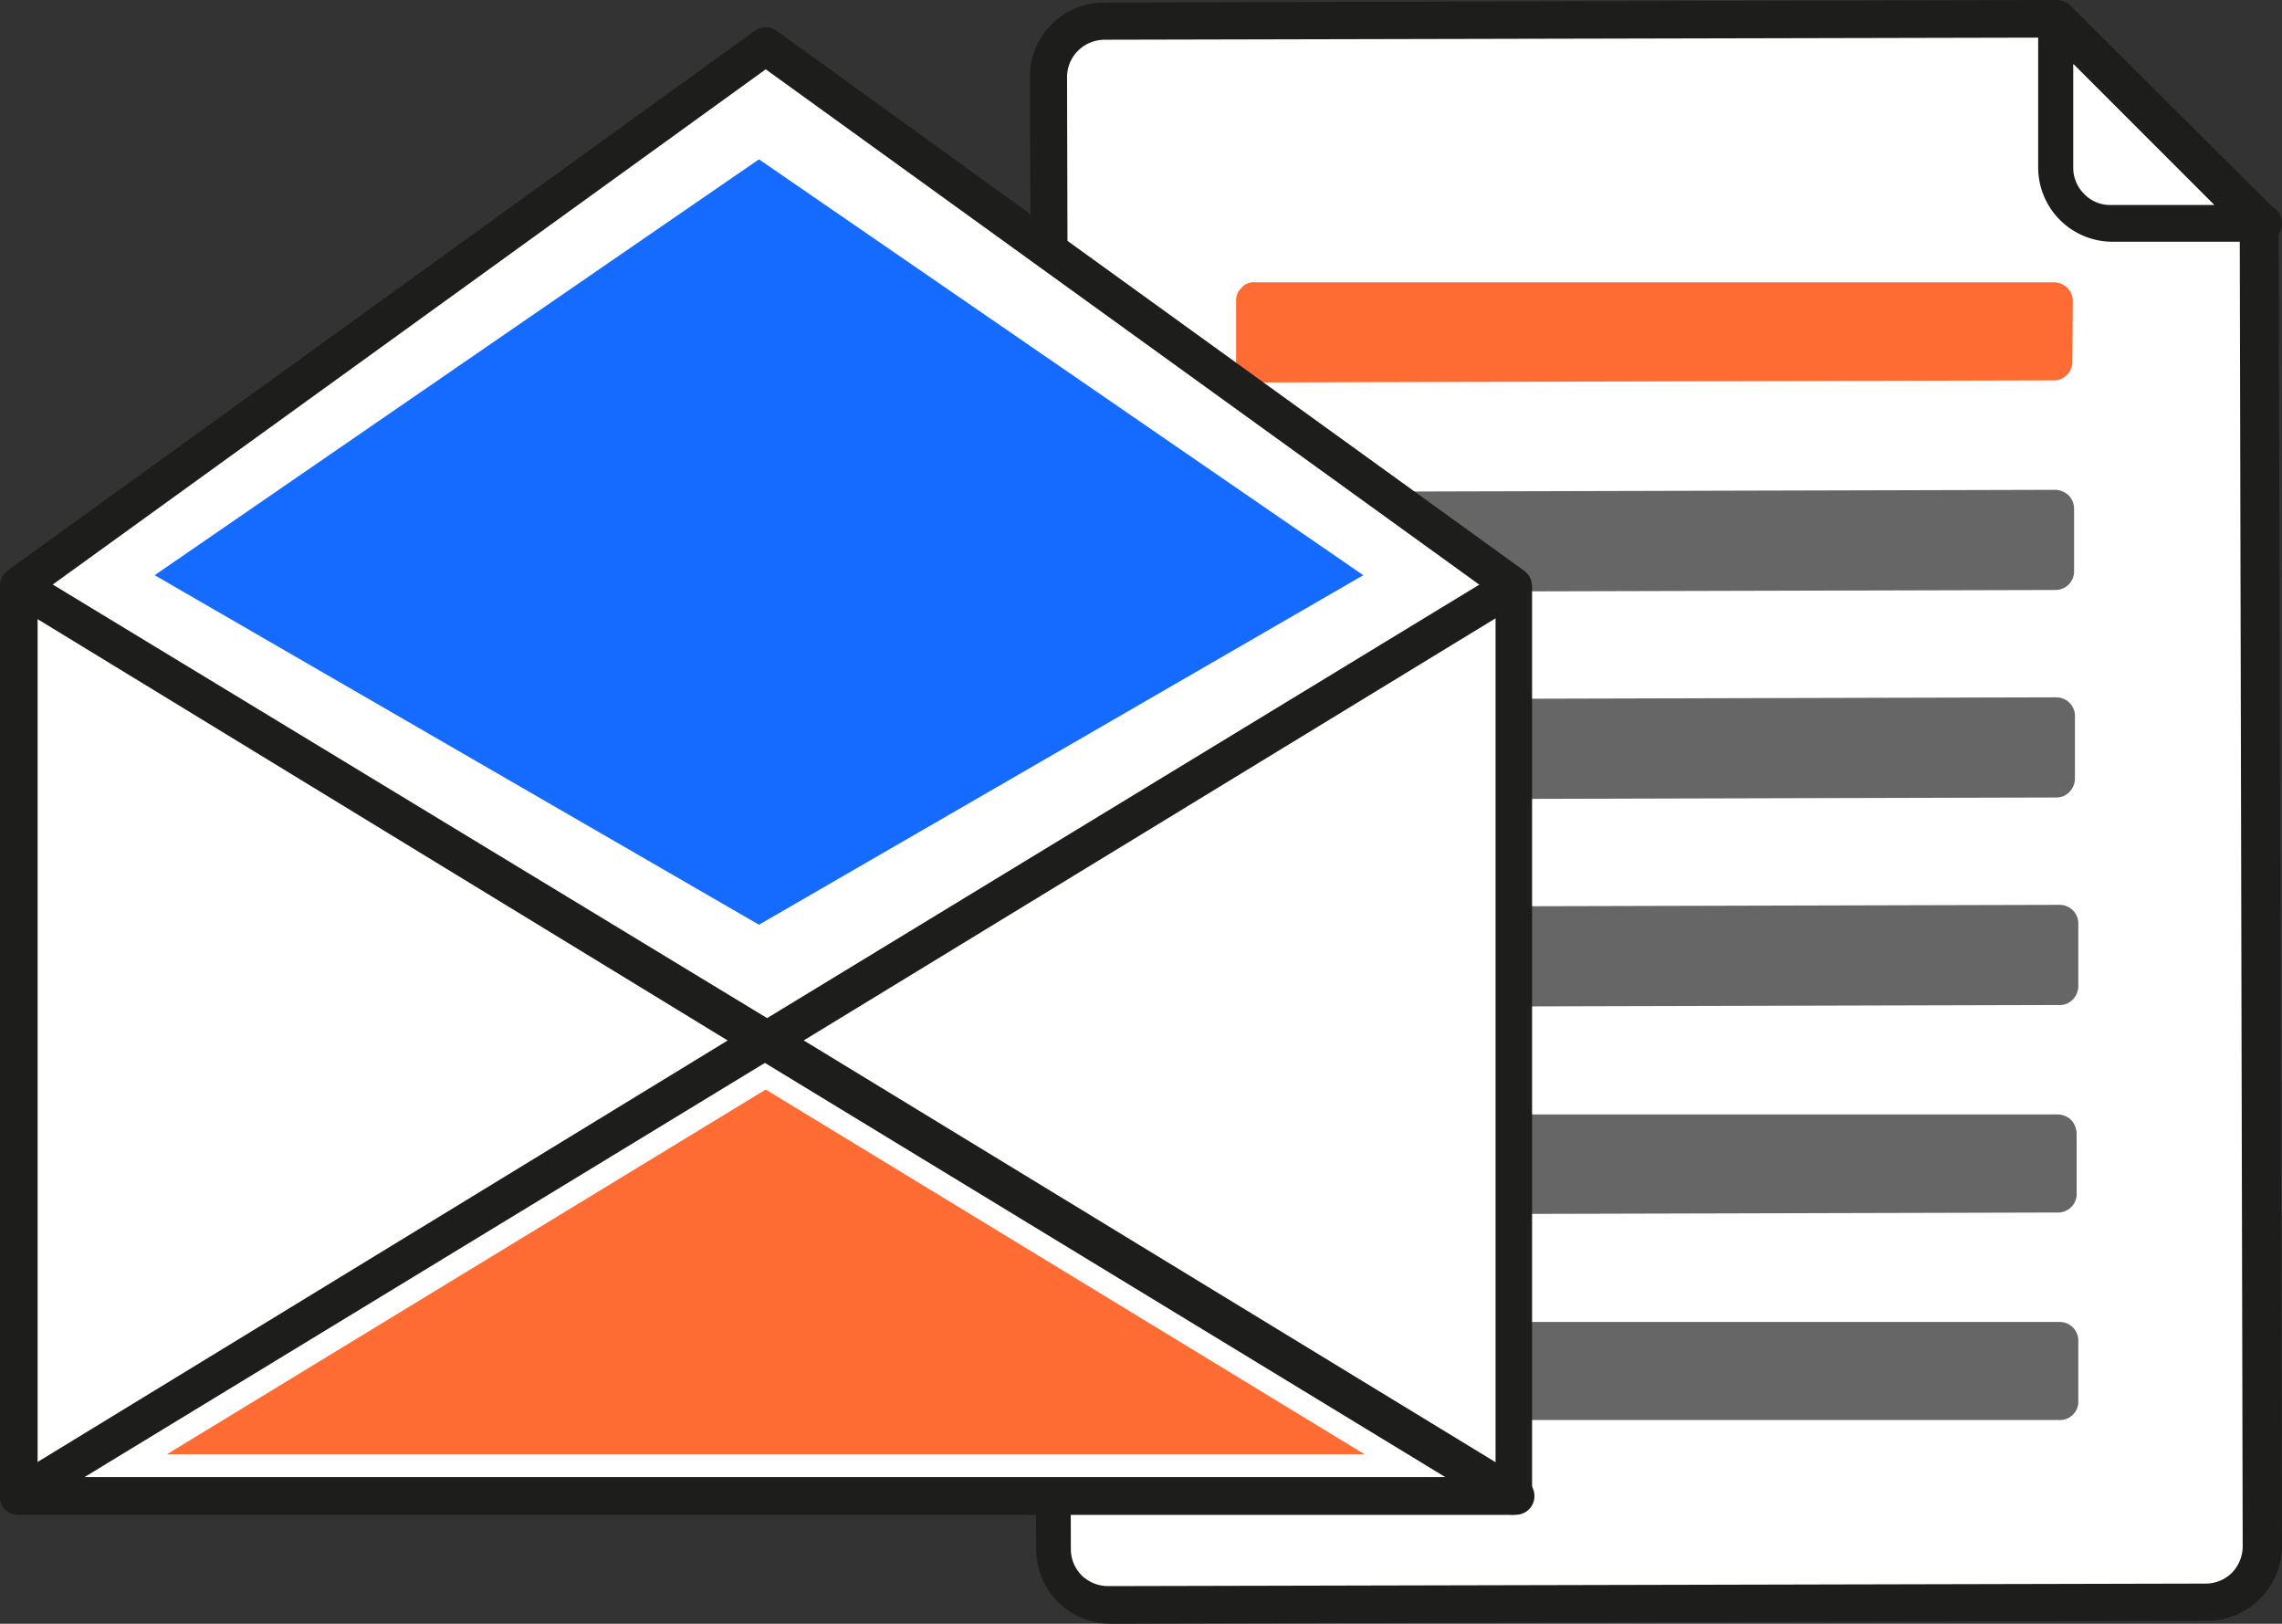 <svg xmlns="http://www.w3.org/2000/svg" xmlns:xlink="http://www.w3.org/1999/xlink" viewBox="0 0 54 38.42"><rect x="0" y="0" width="54" height="38.42" fill="#333333" stroke="none"/><defs><style>.cls-1{fill:none;}.cls-2{clip-path:url(#clip-path);}.cls-3{fill:#fff;}.cls-3,.cls-5,.cls-8,.cls-9{fill-rule:evenodd;}.cls-4{fill:#1d1d1b;}.cls-5,.cls-6{fill:#666;}.cls-7,.cls-8{fill:#ff6c33;}.cls-9{fill:#156bff;}</style><clipPath id="clip-path" transform="translate(0 -7.79)"><rect class="cls-1" width="54" height="54"/></clipPath></defs><title>icon-录取查询</title><g id="图层_2" data-name="图层 2"><g id="图层_1-2" data-name="图层 1"><g class="cls-2"><path class="cls-3" d="M53.48,13.07l.08,31.3a1.33,1.33,0,0,1-1.32,1.33l-26,.07a1.33,1.33,0,0,1-1.33-1.32L24.81,9.62a1.33,1.33,0,0,1,.39-.94,1.29,1.29,0,0,1,.93-.39l22.48-.06Z" transform="translate(0 -7.79)"/><path class="cls-4" d="M52.29,46.14h0l-26,.07a1.76,1.76,0,0,1-1.77-1.76L24.37,9.62a1.76,1.76,0,0,1,1.71-1.77l22.53-.06a.48.48,0,0,1,.32.13l4.86,4.84a.44.44,0,0,1,.13.31L54,44.37a1.78,1.78,0,0,1-1.71,1.77ZM26.13,8.73a.9.9,0,0,0-.62.26.88.88,0,0,0-.26.63l.09,34.82a.88.88,0,0,0,.26.63.9.9,0,0,0,.62.25l26-.06,0,.44,0-.44a.89.89,0,0,0,.6-.26.91.91,0,0,0,.25-.63L53,13.26l-4.6-4.58-22.3.05Z" transform="translate(0 -7.79)"/><path class="cls-5" d="M48.64,24.73l-19,.05v1.49l19-.05Z" transform="translate(0 -7.79)"/><path class="cls-6" d="M48.66,26.66h0l-19,.05a.44.44,0,0,1-.44-.44V24.78a.46.46,0,0,1,.13-.31.42.42,0,0,1,.31-.13l19-.05a.44.44,0,0,1,.44.44v1.49a.46.46,0,0,1-.13.31A.43.43,0,0,1,48.66,26.66Zm-18.53-.84,18.07,0v-.6l-18.07,0Z" transform="translate(0 -7.79)"/><path class="cls-5" d="M48.69,34.56l-19,0v1.49l19-.05Z" transform="translate(0 -7.79)"/><path class="cls-6" d="M48.7,36.48h0l-19,.05a.44.44,0,0,1-.44-.44V34.6a.45.45,0,0,1,.12-.31.42.42,0,0,1,.32-.13l19,0a.46.46,0,0,1,.31.13.48.48,0,0,1,.13.32V36A.44.44,0,0,1,48.7,36.48Zm-18.53-.84,18.08,0V35L30.17,35Z" transform="translate(0 -7.79)"/><path class="cls-5" d="M48.69,39.47l-18.95,0V41l19,0Z" transform="translate(0 -7.79)"/><path class="cls-6" d="M48.71,41.39h0l-19,0a.44.44,0,0,1-.31-.13A.4.4,0,0,1,29.3,41V39.51a.45.45,0,0,1,.43-.44h0l19,0a.44.44,0,0,1,.45.45V41A.44.44,0,0,1,48.71,41.39Zm-18.53-.84,18.07,0v-.6L30.18,40Z" transform="translate(0 -7.79)"/><path class="cls-7" d="M49.05,14.91a.44.44,0,0,0-.13-.31.46.46,0,0,0-.31-.13l-18.92,0a.36.36,0,0,0-.31.13.4.4,0,0,0-.13.31v1.49a.44.44,0,0,0,.44.44l18.92-.05h0a.44.44,0,0,0,.43-.44Z" transform="translate(0 -7.79)"/><path class="cls-5" d="M48.64,19.82l-19,.05v1.49l19-.05Z" transform="translate(0 -7.79)"/><path class="cls-6" d="M48.65,21.75h0l-19,.05a.44.44,0,0,1-.31-.13.42.42,0,0,1-.13-.31V19.87a.45.45,0,0,1,.43-.44h0l19-.05a.48.48,0,0,1,.31.13.46.46,0,0,1,.13.31v1.49A.44.44,0,0,1,48.65,21.75Zm-18.53-.84,18.07-.05v-.59l-18.07,0Z" transform="translate(0 -7.79)"/><path class="cls-5" d="M48.68,29.65l-19,0v1.49l19-.05Z" transform="translate(0 -7.79)"/><path class="cls-6" d="M48.7,31.57h0l-18.95.05a.45.45,0,0,1-.45-.44V29.69a.42.42,0,0,1,.13-.31.42.42,0,0,1,.31-.13l19-.05a.44.44,0,0,1,.44.44v1.49a.46.46,0,0,1-.13.31A.43.43,0,0,1,48.7,31.57Zm-18.53-.84,18.07,0v-.6l-18.08,0Z" transform="translate(0 -7.79)"/><path class="cls-3" d="M53.48,13.07H50A1.36,1.36,0,0,1,49,12.7a1.33,1.33,0,0,1-.39-.94V8.23Z" transform="translate(0 -7.79)"/><path class="cls-4" d="M53.49,13.51H50a1.76,1.76,0,0,1-1.77-1.76V8.24a.45.45,0,0,1,.76-.32l4.78,4.76a.44.44,0,0,1,.23.38.43.43,0,0,1-.43.45ZM49.06,9.3v2.46a.87.87,0,0,0,.26.62.84.84,0,0,0,.62.26h2.46Z" transform="translate(0 -7.79)"/><path class="cls-3" d="M18.12,8.88.44,21.65V43.19H35.8V21.65Z" transform="translate(0 -7.79)"/><path class="cls-4" d="M35.8,43.63H.44A.44.44,0,0,1,0,43.19V21.65a.47.47,0,0,1,.18-.36L17.86,8.52a.45.45,0,0,1,.52,0L36.06,21.29a.45.45,0,0,1,.19.36V43.19A.45.45,0,0,1,35.8,43.63ZM.89,42.74H35.36V21.88L18.12,9.43.89,21.88Z" transform="translate(0 -7.79)"/><path class="cls-3" d="M35.8,21.65V43.19L18.12,32.42Z" transform="translate(0 -7.79)"/><path class="cls-4" d="M35.8,43.63a.39.39,0,0,1-.23-.07L17.89,32.8a.44.44,0,0,1-.21-.38.45.45,0,0,1,.21-.38L35.57,21.28a.43.43,0,0,1,.45,0,.44.44,0,0,1,.23.38V43.19a.44.44,0,0,1-.23.38A.43.43,0,0,1,35.8,43.63ZM19,32.42l16.39,10v-20Z" transform="translate(0 -7.79)"/><path class="cls-3" d="M18.12,32.42.44,43.19V21.65Z" transform="translate(0 -7.79)"/><path class="cls-4" d="M.44,43.63a.39.39,0,0,1-.21-.06A.44.44,0,0,1,0,43.19V21.65a.44.44,0,0,1,.23-.38.41.41,0,0,1,.44,0L18.35,32a.46.46,0,0,1,.22.38.45.45,0,0,1-.22.38L.67,43.56A.39.39,0,0,1,.44,43.63ZM.89,22.44v20l16.38-10Z" transform="translate(0 -7.79)"/><path class="cls-3" d="M35.8,43.19H.44L18.12,32.42Z" transform="translate(0 -7.79)"/><polygon class="cls-8" points="3.95 34.41 18.12 25.78 32.29 34.41 3.95 34.41"/><path class="cls-4" d="M35.83,43.63H.44A.43.43,0,0,1,0,43.3a.42.42,0,0,1,.19-.49L17.89,32a.47.47,0,0,1,.46,0L36,42.76a.45.45,0,0,1,.31.43A.44.44,0,0,1,35.83,43.63ZM2,42.74h32.2l-16.1-9.8Z" transform="translate(0 -7.79)"/><polygon class="cls-9" points="17.96 3.77 3.66 13.61 17.96 21.88 32.26 13.61 17.96 3.77"/></g></g></g></svg>